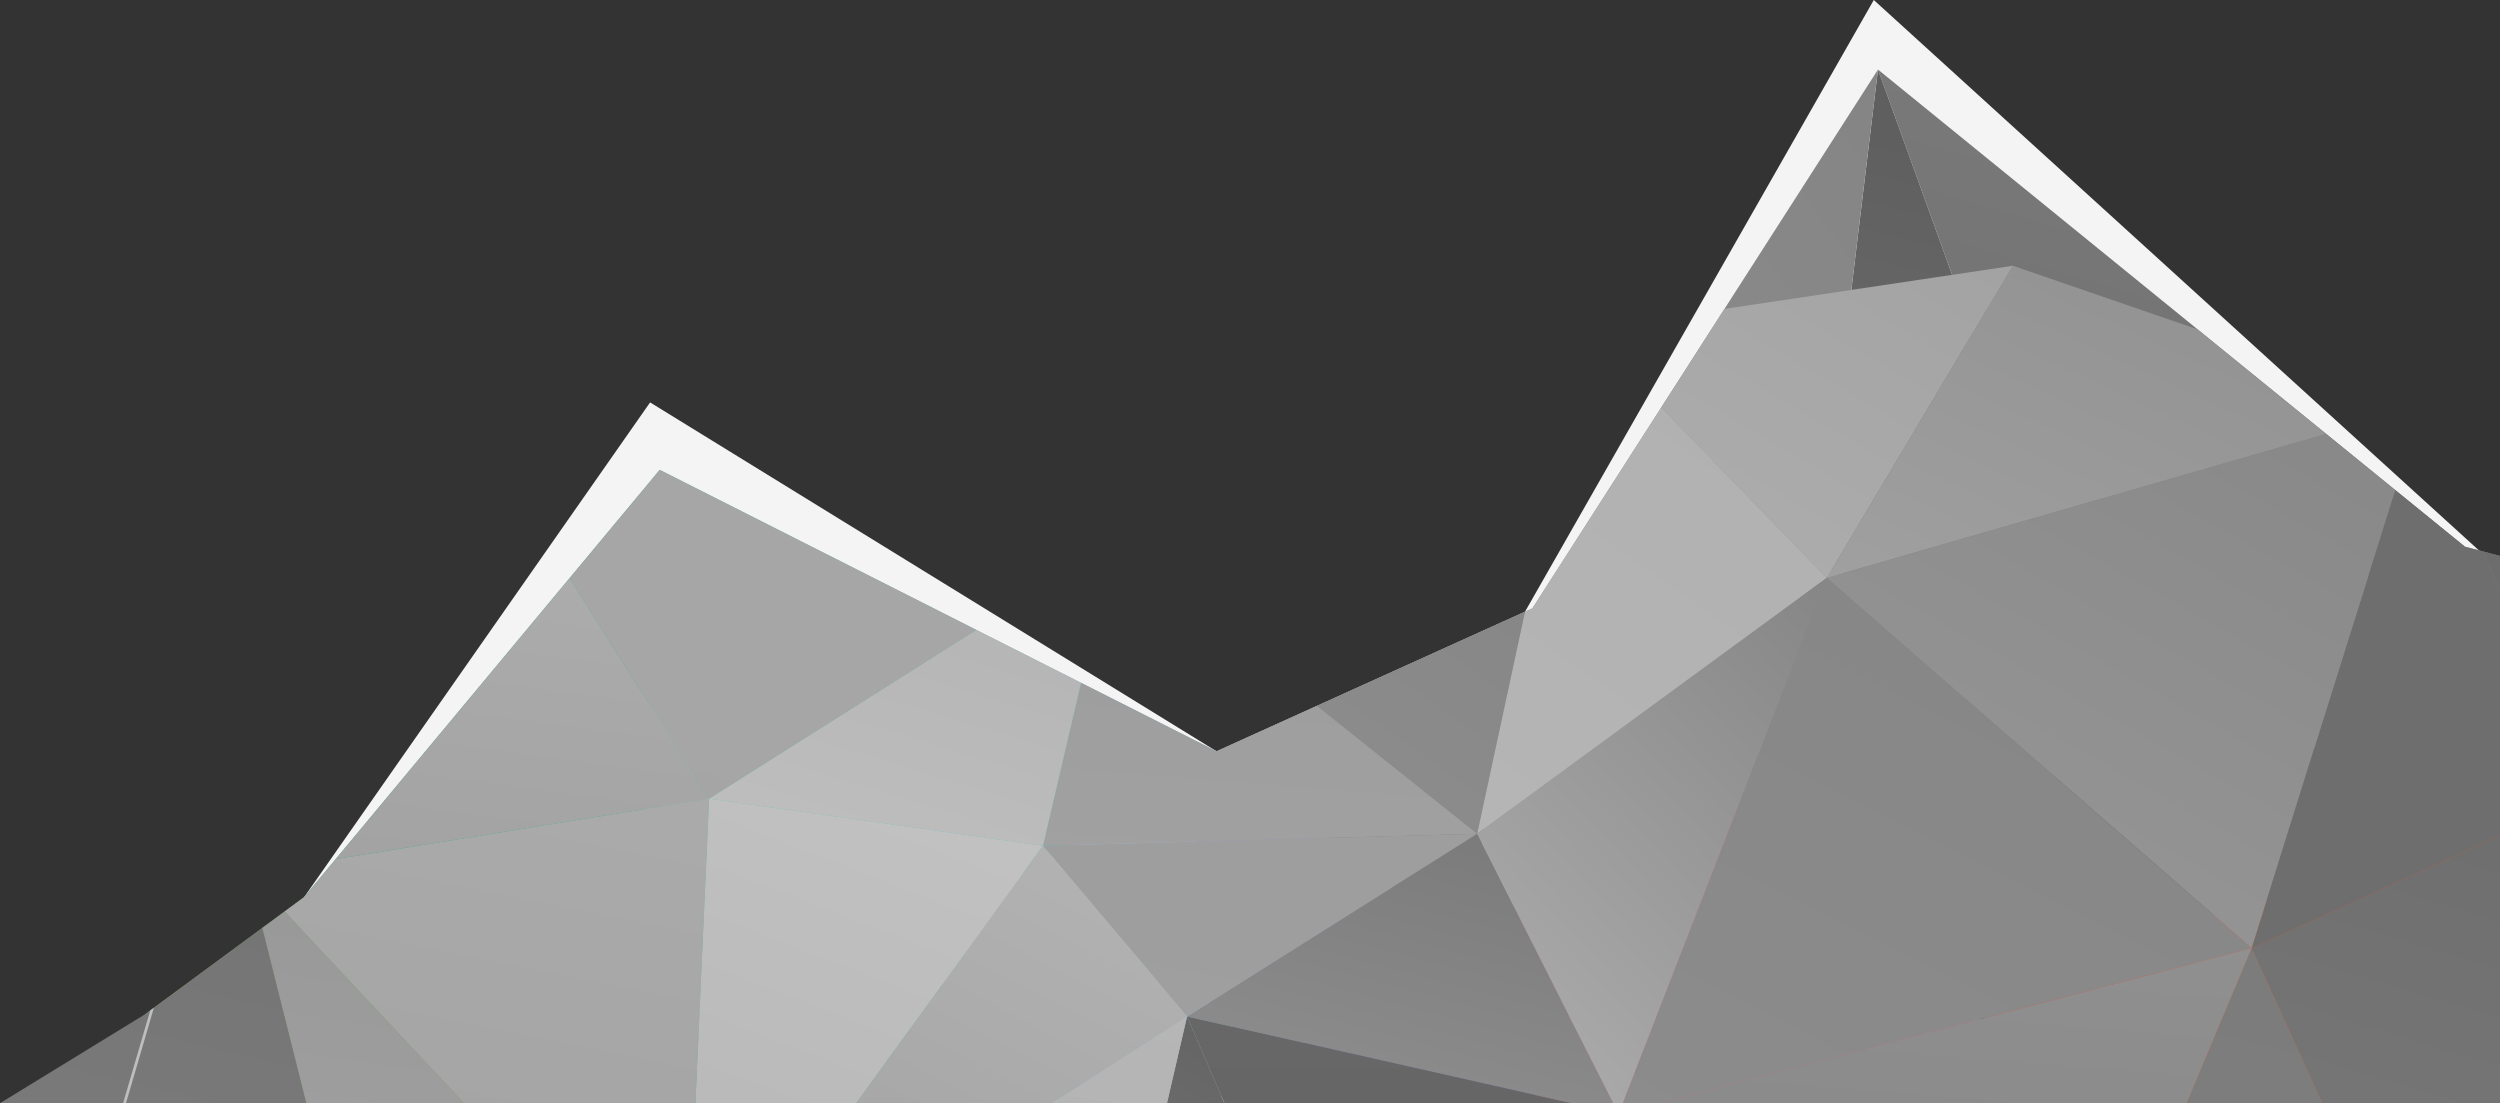 <?xml version="1.0" encoding="UTF-8" standalone="no"?>
<svg width="519px" height="229px" viewBox="0 0 519 229" version="1.1" xmlns="http://www.w3.org/2000/svg" xmlns:xlink="http://www.w3.org/1999/xlink" xmlns:sketch="http://www.bohemiancoding.com/sketch/ns">
    <rect x="0" y="0" width="519" height="229" fill="#333333" stroke="none"/>
    <!-- Generator: Sketch 3.4.4 (17249) - http://www.bohemiancoding.com/sketch -->
    <title>Untitled</title>
    <desc>Created with Sketch.</desc>
    <defs>
        <linearGradient x1="87.697%" y1="-7.587%" x2="11.974%" y2="108.148%" id="linearGradient-1">
            <stop stop-color="#747474" offset="0%"></stop>
            <stop stop-color="#8A8A8A" offset="100%"></stop>
        </linearGradient>
        <linearGradient x1="83.811%" y1="-14.025%" x2="18.403%" y2="150.249%" id="linearGradient-2">
            <stop stop-color="#A687BC" offset="0%"></stop>
            <stop stop-color="#999CCB" offset="100%"></stop>
        </linearGradient>
        <linearGradient x1="100.017%" y1="-5.457%" x2="10.729%" y2="125.16%" id="linearGradient-3">
            <stop stop-color="#A7AAD4" offset="0%"></stop>
            <stop stop-color="#97CFE3" offset="100%"></stop>
        </linearGradient>
        <linearGradient x1="84.521%" y1="-48.078%" x2="-23.308%" y2="231.853%" id="linearGradient-4">
            <stop stop-color="#59B25F" offset="0%"></stop>
            <stop stop-color="#729A45" offset="100%"></stop>
        </linearGradient>
        <linearGradient x1="73.931%" y1="-20.918%" x2="-15.6%" y2="215.18%" id="linearGradient-5">
            <stop stop-color="#529B49" offset="0%"></stop>
            <stop stop-color="#A49F3E" offset="100%"></stop>
        </linearGradient>
        <linearGradient x1="100.874%" y1="-2.683%" x2="-127.289%" y2="444.922%" id="linearGradient-6">
            <stop stop-color="#2A9F5D" offset="0%"></stop>
            <stop stop-color="#5CA94C" offset="100%"></stop>
        </linearGradient>
        <linearGradient x1="73.415%" y1="-42.344%" x2="-17.569%" y2="191.477%" id="linearGradient-7">
            <stop stop-color="#A4CFDF" offset="0%"></stop>
            <stop stop-color="#7DCABB" offset="100%"></stop>
        </linearGradient>
        <linearGradient x1="70.155%" y1="-52.054%" x2="11.611%" y2="203.127%" id="linearGradient-8">
            <stop stop-color="#69C4B0" offset="0%"></stop>
            <stop stop-color="#5CC0A6" offset="100%"></stop>
        </linearGradient>
        <linearGradient x1="78.858%" y1="-122.138%" x2="19.994%" y2="240.511%" id="linearGradient-9">
            <stop stop-color="#42BA9A" offset="0%"></stop>
            <stop stop-color="#5EC1A8" offset="100%"></stop>
        </linearGradient>
        <linearGradient x1="89.877%" y1="12.947%" x2="26.99%" y2="115.372%" id="linearGradient-10">
            <stop stop-color="#5B5B5B" offset="0%"></stop>
            <stop stop-color="#5A5A5A" offset="100%"></stop>
        </linearGradient>
        <linearGradient x1="78.842%" y1="-44.816%" x2="17.759%" y2="99.331%" id="linearGradient-11">
            <stop stop-color="#565656" offset="0%"></stop>
            <stop stop-color="#5F5F5F" offset="100%"></stop>
        </linearGradient>
        <linearGradient x1="84.965%" y1="-6.63%" x2="13.585%" y2="135.722%" id="linearGradient-12">
            <stop stop-color="#909090" offset="0%"></stop>
            <stop stop-color="#6F6F6F" offset="100%"></stop>
        </linearGradient>
        <linearGradient x1="400.485%" y1="-45.122%" x2="-94.905%" y2="107.299%" id="linearGradient-13">
            <stop stop-color="#868686" offset="0%"></stop>
            <stop stop-color="#7F7F7F" offset="100%"></stop>
        </linearGradient>
        <linearGradient x1="66.271%" y1="-18.913%" x2="30.048%" y2="105.077%" id="linearGradient-14">
            <stop stop-color="#7E7E7E" offset="0%"></stop>
            <stop stop-color="#6C6C6C" offset="100%"></stop>
        </linearGradient>
        <linearGradient x1="71.21%" y1="-35.8%" x2="21.93%" y2="103.69%" id="linearGradient-15">
            <stop stop-color="#80B4D6" offset="0%"></stop>
            <stop stop-color="#5DC2B8" offset="100%"></stop>
        </linearGradient>
        <linearGradient x1="67.598%" y1="0.038%" x2="21.757%" y2="117.229%" id="linearGradient-16">
            <stop stop-color="#79C9BA" offset="0%"></stop>
            <stop stop-color="#4FBFAD" offset="100%"></stop>
        </linearGradient>
        <linearGradient x1="113.035%" y1="4.101%" x2="27.393%" y2="122.049%" id="linearGradient-17">
            <stop stop-color="#43B98C" offset="0%"></stop>
            <stop stop-color="#20AF75" offset="100%"></stop>
        </linearGradient>
        <linearGradient x1="67.582%" y1="-32.53%" x2="15.289%" y2="212.457%" id="linearGradient-18">
            <stop stop-color="#EC422E" offset="0%"></stop>
            <stop stop-color="#ED4B49" offset="100%"></stop>
        </linearGradient>
        <linearGradient x1="60.914%" y1="15.429%" x2="47.496%" y2="128.901%" id="linearGradient-19">
            <stop stop-color="#5F5F5F" offset="0%"></stop>
            <stop stop-color="#777777" offset="100%"></stop>
        </linearGradient>
        <linearGradient x1="119.992%" y1="6.168%" x2="23.956%" y2="114.308%" id="linearGradient-20">
            <stop stop-color="#848484" offset="0%"></stop>
            <stop stop-color="#8D8D8D" offset="100%"></stop>
        </linearGradient>
        <linearGradient x1="84.411%" y1="0.344%" x2="17.495%" y2="175.284%" id="linearGradient-21">
            <stop stop-color="#8067AA" offset="0%"></stop>
            <stop stop-color="#A086BB" offset="100%"></stop>
        </linearGradient>
        <linearGradient x1="76.695%" y1="-62.113%" x2="-1.01%" y2="115.294%" id="linearGradient-22">
            <stop stop-color="#AB89BC" offset="0%"></stop>
            <stop stop-color="#939ACB" offset="100%"></stop>
        </linearGradient>
        <linearGradient x1="96.025%" y1="1.717%" x2="-47.925%" y2="234.09%" id="linearGradient-23">
            <stop stop-color="#95BED9" offset="0%"></stop>
            <stop stop-color="#79A9BF" offset="100%"></stop>
        </linearGradient>
        <linearGradient x1="81.123%" y1="-9.194%" x2="5.967%" y2="110.431%" id="linearGradient-24">
            <stop stop-color="#757575" offset="0%"></stop>
            <stop stop-color="#8D8D8D" offset="100%"></stop>
        </linearGradient>
        <linearGradient x1="101.691%" y1="-29.035%" x2="15.408%" y2="110.09%" id="linearGradient-25">
            <stop stop-color="#7C7C7C" offset="0%"></stop>
            <stop stop-color="#909090" offset="100%"></stop>
        </linearGradient>
        <linearGradient x1="92.029%" y1="-10.205%" x2="14.049%" y2="123.8%" id="linearGradient-26">
            <stop stop-color="#EC4F89" offset="0%"></stop>
            <stop stop-color="#C367A6" offset="100%"></stop>
        </linearGradient>
        <linearGradient x1="75.565%" y1="-24.909%" x2="1.772%" y2="111.379%" id="linearGradient-27">
            <stop stop-color="#929292" offset="0%"></stop>
            <stop stop-color="#A0A0A0" offset="100%"></stop>
        </linearGradient>
        <linearGradient x1="84.695%" y1="-7.273%" x2="10.907%" y2="102.163%" id="linearGradient-28">
            <stop stop-color="#A1A1A1" offset="0%"></stop>
            <stop stop-color="#A8A8A8" offset="100%"></stop>
        </linearGradient>
        <linearGradient x1="78.411%" y1="-11.814%" x2="4.623%" y2="100.429%" id="linearGradient-29">
            <stop stop-color="#AE65A6" offset="0%"></stop>
            <stop stop-color="#D488B8" offset="100%"></stop>
        </linearGradient>
        <linearGradient x1="73.2%" y1="-25.814%" x2="-33.835%" y2="473.2%" id="linearGradient-30">
            <stop stop-color="#ED4C3B" offset="0%"></stop>
            <stop stop-color="#EE525A" offset="100%"></stop>
        </linearGradient>
        <linearGradient x1="83.711%" y1="-47.182%" x2="-32.018%" y2="346.998%" id="linearGradient-31">
            <stop stop-color="#EB5FA1" offset="0%"></stop>
            <stop stop-color="#CD5E93" offset="100%"></stop>
        </linearGradient>
        <linearGradient x1="105.45%" y1="-69.946%" x2="-20.445%" y2="242.331%" id="linearGradient-32">
            <stop stop-color="#ED502E" offset="0%"></stop>
            <stop stop-color="#E76030" offset="100%"></stop>
        </linearGradient>
        <linearGradient x1="89.835%" y1="-26.195%" x2="15.918%" y2="157.723%" id="linearGradient-33">
            <stop stop-color="#E3512F" offset="0%"></stop>
            <stop stop-color="#E1502F" offset="100%"></stop>
        </linearGradient>
        <linearGradient x1="160.375%" y1="-118.412%" x2="-12.42%" y2="144.008%" id="linearGradient-34">
            <stop stop-color="#818181" offset="0%"></stop>
            <stop stop-color="#8F8F8F" offset="100%"></stop>
        </linearGradient>
        <linearGradient x1="88.257%" y1="-108.776%" x2="23.023%" y2="195.239%" id="linearGradient-35">
            <stop stop-color="#9B9B9B" offset="0%"></stop>
            <stop stop-color="#A3A3A3" offset="100%"></stop>
        </linearGradient>
        <linearGradient x1="110.179%" y1="-45.085%" x2="13.46%" y2="138.093%" id="linearGradient-36">
            <stop stop-color="#B1B1B1" offset="0%"></stop>
            <stop stop-color="#C1C1C1" offset="100%"></stop>
        </linearGradient>
        <linearGradient x1="100.409%" y1="-26.302%" x2="-105.139%" y2="473.534%" id="linearGradient-37">
            <stop stop-color="#747474" offset="0%"></stop>
            <stop stop-color="#878787" offset="100%"></stop>
        </linearGradient>
        <linearGradient x1="73.481%" y1="-38.804%" x2="-17.639%" y2="168.83%" id="linearGradient-38">
            <stop stop-color="#C4C4C4" offset="0%"></stop>
            <stop stop-color="#B5B5B5" offset="100%"></stop>
        </linearGradient>
        <linearGradient x1="75.286%" y1="-39.842%" x2="11.601%" y2="187.762%" id="linearGradient-39">
            <stop stop-color="#ACACAC" offset="0%"></stop>
            <stop stop-color="#A1A1A1" offset="100%"></stop>
        </linearGradient>
        <linearGradient x1="77.067%" y1="-127.717%" x2="23.24%" y2="244.871%" id="linearGradient-40">
            <stop stop-color="#929292" offset="0%"></stop>
            <stop stop-color="#A5A5A5" offset="100%"></stop>
        </linearGradient>
        <linearGradient x1="111.73%" y1="-8.314%" x2="26.4%" y2="113.163%" id="linearGradient-41">
            <stop stop-color="#6E6E6E" offset="0%"></stop>
            <stop stop-color="#6E6E6E" offset="100%"></stop>
        </linearGradient>
        <linearGradient x1="1544.509%" y1="-967.689%" x2="-689.991%" y2="465.587%" id="linearGradient-42">
            <stop stop-color="#656565" offset="0%"></stop>
            <stop stop-color="#717171" offset="100%"></stop>
        </linearGradient>
        <linearGradient x1="113.805%" y1="-148.085%" x2="12.33%" y2="138.384%" id="linearGradient-43">
            <stop stop-color="#A8A8A8" offset="0%"></stop>
            <stop stop-color="#A5A5A5" offset="100%"></stop>
        </linearGradient>
        <linearGradient x1="86.576%" y1="-129.019%" x2="30.557%" y2="184.938%" id="linearGradient-44">
            <stop stop-color="#B7B7B7" offset="0%"></stop>
            <stop stop-color="#9C9C9C" offset="100%"></stop>
        </linearGradient>
        <linearGradient x1="85.622%" y1="-52.983%" x2="15.475%" y2="197.986%" id="linearGradient-45">
            <stop stop-color="#6C6C6C" offset="0%"></stop>
            <stop stop-color="#7B7B7B" offset="100%"></stop>
        </linearGradient>
        <linearGradient x1="85.239%" y1="0.571%" x2="21.302%" y2="153.844%" id="linearGradient-46">
            <stop stop-color="#7A7A7A" offset="0%"></stop>
            <stop stop-color="#979797" offset="100%"></stop>
        </linearGradient>
        <linearGradient x1="59.768%" y1="-275.494%" x2="21.063%" y2="663.347%" id="linearGradient-47">
            <stop stop-color="#696969" offset="0%"></stop>
            <stop stop-color="#626262" offset="100%"></stop>
        </linearGradient>
        <linearGradient x1="78.198%" y1="-64.149%" x2="0.251%" y2="113.795%" id="linearGradient-48">
            <stop stop-color="#9D9D9D" offset="0%"></stop>
            <stop stop-color="#9F9F9F" offset="100%"></stop>
        </linearGradient>
        <linearGradient x1="92.396%" y1="-53.252%" x2="-354.266%" y2="925.252%" id="linearGradient-49">
            <stop stop-color="#616161" offset="0%"></stop>
            <stop stop-color="#979797" offset="100%"></stop>
        </linearGradient>
        <linearGradient x1="98.511%" y1="0.408%" x2="-35.398%" y2="202.233%" id="linearGradient-50">
            <stop stop-color="#B4B4B4" offset="0%"></stop>
            <stop stop-color="#9E9E9E" offset="100%"></stop>
        </linearGradient>
        <linearGradient x1="66.282%" y1="-16.688%" x2="-182.14%" y2="974.83%" id="linearGradient-51">
            <stop stop-color="#B6B6B6" offset="0%"></stop>
            <stop stop-color="#A9A9A9" offset="100%"></stop>
        </linearGradient>
        <linearGradient x1="85.608%" y1="-14.983%" x2="7.337%" y2="111.2%" id="linearGradient-52">
            <stop stop-color="#878787" offset="0%"></stop>
            <stop stop-color="#999999" offset="100%"></stop>
        </linearGradient>
        <linearGradient x1="114.294%" y1="-30.459%" x2="11.826%" y2="108.315%" id="linearGradient-53">
            <stop stop-color="#8C8C8C" offset="0%"></stop>
            <stop stop-color="#A0A0A0" offset="100%"></stop>
        </linearGradient>
        <linearGradient x1="92.712%" y1="-9.774%" x2="16.114%" y2="116.014%" id="linearGradient-54">
            <stop stop-color="#858585" offset="0%"></stop>
            <stop stop-color="#8C8C8C" offset="100%"></stop>
        </linearGradient>
        <linearGradient x1="84.945%" y1="-21.431%" x2="-4.974%" y2="115.298%" id="linearGradient-55">
            <stop stop-color="#A2A2A2" offset="0%"></stop>
            <stop stop-color="#AFAFAF" offset="100%"></stop>
        </linearGradient>
        <linearGradient x1="93.379%" y1="-22.195%" x2="19.154%" y2="107.015%" id="linearGradient-56">
            <stop stop-color="#B0B0B0" offset="0%"></stop>
            <stop stop-color="#B5B5B5" offset="100%"></stop>
        </linearGradient>
        <linearGradient x1="78.304%" y1="-10.014%" x2="4.941%" y2="95.211%" id="linearGradient-57">
            <stop stop-color="#878787" offset="0%"></stop>
            <stop stop-color="#ADADAD" offset="100%"></stop>
        </linearGradient>
        <linearGradient x1="73.585%" y1="-21.452%" x2="-9.287%" y2="369.939%" id="linearGradient-58">
            <stop stop-color="#7B7B7B" offset="0%"></stop>
            <stop stop-color="#828282" offset="100%"></stop>
        </linearGradient>
        <linearGradient x1="82.387%" y1="-36.026%" x2="-8.526%" y2="272.358%" id="linearGradient-59">
            <stop stop-color="#919191" offset="0%"></stop>
            <stop stop-color="#848484" offset="100%"></stop>
        </linearGradient>
    </defs>
    <g id="Page-1" stroke="none" stroke-width="1" fill="none" fill-rule="evenodd" sketch:type="MSPage">
        <g id="Untitled-3-01" sketch:type="MSLayerGroup">
            <g id="Layer_1" sketch:type="MSShapeGroup">
                <path d="M316.59,126.99 L252.56,155.97 L134.96,83.54 L63.32,185.99 L34.99,229 L519,229 L519,118.24 L389,0 L316.59,126.99 L316.59,126.99 Z" id="shadow" fill="#F4F4F4"></path>
                <path d="M318.11,126.31 L252.56,155.97 L303.04,196.29 L318.11,126.31 L318.11,126.31 Z" id="Shape" fill="url(#linearGradient-1)"></path>
                <path d="M303.04,196.29 L252.56,155.97 L242.76,197.95 L303.04,196.29 L303.04,196.29 Z" id="Shape" fill="url(#linearGradient-2)"></path>
                <path d="M242.76,197.95 L252.56,155.97 L196.41,191.42 L242.76,197.95 L242.76,197.95 Z" id="Shape" fill="url(#linearGradient-3)"></path>
                <path d="M63.1,186.26 L50.58,229 L100.94,229 L132.49,201.76 L63.1,186.26 L63.1,186.26 Z" id="Shape" fill="url(#linearGradient-4)"></path>
                <path d="M30.1,210.57 L30.93,229 L50.58,229 L63.1,186.26 L30.1,210.57 L30.1,210.57 Z" id="Shape" fill="url(#linearGradient-5)"></path>
                <path d="M100.94,229 L139.34,229 L132.49,201.76 L100.94,229 L100.94,229 Z" id="Shape" fill="url(#linearGradient-6)"></path>
                <path d="M196.41,191.42 L194.72,229 L220.23,229 L242.76,197.95 L196.41,191.42 L196.41,191.42 Z" id="Shape" fill="url(#linearGradient-7)"></path>
                <path d="M132.49,201.76 L157.99,229 L194.72,229 L196.41,191.42 L132.49,201.76 L132.49,201.76 Z" id="Shape" fill="url(#linearGradient-8)"></path>
                <path d="M139.34,229 L157.99,229 L132.49,201.76 L139.34,229 L139.34,229 Z" id="Shape" fill="url(#linearGradient-9)"></path>
                <path d="M457.2,191.04 L434.13,136.97 L410.55,212.17 L457.2,191.04 L457.2,191.04 Z" id="Shape" fill="url(#linearGradient-10)"></path>
                <path d="M457.2,191.04 L519,171.34 L519,170.2 L434.13,136.97 L457.2,191.04 L457.2,191.04 Z" id="Shape" fill="url(#linearGradient-11)"></path>
                <path d="M434.13,136.97 L519,170.2 L519,160.5 L511.72,113.49 L434.13,136.97 L434.13,136.97 Z" id="Shape" fill="url(#linearGradient-12)"></path>
                <path d="M519,160.5 L519,115.41 L511.72,113.49 L519,160.5 L519,160.5 Z" id="Shape" fill="url(#linearGradient-13)"></path>
                <path d="M511.72,113.49 L389.87,14.44 L434.13,136.97 L511.72,113.49 L511.72,113.49 Z" id="Shape" fill="url(#linearGradient-14)"></path>
                <path d="M252.56,155.97 L136.96,97.54 L196.41,191.42 L252.56,155.97 L252.56,155.97 Z" id="Shape" fill="url(#linearGradient-15)"></path>
                <path d="M196.41,191.42 L136.96,97.54 L132.49,201.76 L196.41,191.42 L196.41,191.42 Z" id="Shape" fill="url(#linearGradient-16)"></path>
                <path d="M136.96,97.54 L63.1,186.26 L132.49,201.76 L136.96,97.54 L136.96,97.54 Z" id="Shape" fill="url(#linearGradient-17)"></path>
                <path d="M410.55,212.17 L418.23,229 L450.8,229 L457.2,191.04 L410.55,212.17 L410.55,212.17 Z" id="Shape" fill="url(#linearGradient-18)"></path>
                <path d="M434.13,136.97 L389.87,14.44 L377.42,117.43 L434.13,136.97 L434.13,136.97 Z" id="Shape" fill="url(#linearGradient-19)"></path>
                <path d="M389.87,14.44 L318.11,126.31 L377.42,117.43 L389.87,14.44 L389.87,14.44 Z" id="Shape" fill="url(#linearGradient-20)"></path>
                <path d="M262.77,221.66 L295.33,229 L319.56,229 L303.04,196.29 L262.77,221.66 L262.77,221.66 Z" id="Shape" fill="url(#linearGradient-21)"></path>
                <path d="M262.77,221.66 L303.04,196.29 L242.76,197.95 L262.77,221.66 L262.77,221.66 Z" id="Shape" fill="url(#linearGradient-22)"></path>
                <path d="M242.76,197.95 L220.23,229 L251.34,229 L262.77,221.66 L242.76,197.95 L242.76,197.95 Z" id="Shape" fill="url(#linearGradient-23)"></path>
                <path d="M410.55,212.17 L434.13,136.97 L351.57,160.77 L410.55,212.17 L410.55,212.17 Z" id="Shape" fill="url(#linearGradient-24)"></path>
                <path d="M351.57,160.77 L434.13,136.97 L377.42,117.43 L351.57,160.77 L351.57,160.77 Z" id="Shape" fill="url(#linearGradient-25)"></path>
                <path d="M351.57,160.77 L325.06,229 L346.23,229 L410.55,212.17 L351.57,160.77 L351.57,160.77 Z" id="Shape" fill="url(#linearGradient-26)"></path>
                <path d="M377.42,117.43 L318.11,126.31 L351.57,160.77 L377.42,117.43 L377.42,117.43 Z" id="Shape" fill="url(#linearGradient-27)"></path>
                <path d="M351.57,160.77 L318.11,126.31 L303.04,196.29 L351.57,160.77 L351.57,160.77 Z" id="Shape" fill="url(#linearGradient-28)"></path>
                <path d="M303.04,196.29 L319.56,229 L325.06,229 L351.57,160.77 L303.04,196.29 L303.04,196.29 Z" id="Shape" fill="url(#linearGradient-29)"></path>
                <path d="M403.48,229 L418.23,229 L410.55,212.17 L403.48,229 L403.48,229 Z" id="Shape" fill="url(#linearGradient-30)"></path>
                <path d="M346.23,229 L403.48,229 L410.55,212.17 L346.23,229 L346.23,229 Z" id="Shape" fill="url(#linearGradient-31)"></path>
                <path d="M450.8,229 L518.21,229 L457.2,191.04 L450.8,229 L450.8,229 Z" id="Shape" fill="url(#linearGradient-32)"></path>
                <path d="M518.21,229 L519,229 L519,171.34 L457.2,191.04 L518.21,229 L518.21,229 Z" id="Shape" fill="url(#linearGradient-33)"></path>
                <path d="M316.59,126.99 L273.41,146.53 L306.66,173.09 L316.59,126.99 L316.59,126.99 Z" id="Shape" fill="url(#linearGradient-34)"></path>
                <path d="M306.66,173.09 L273.41,146.53 L252.56,155.97 L224.42,141.75 L216.52,175.58 L306.66,173.09 L306.66,173.09 Z" id="Shape" fill="url(#linearGradient-35)"></path>
                <path d="M216.52,175.58 L224.42,141.75 L202.7,130.77 L147.21,165.8 L216.52,175.58 L216.52,175.58 Z" id="Shape" fill="url(#linearGradient-36)"></path>
                <path d="M30.1,210.57 L0.04,229 L63.61,229 L54.47,192.62 L30.1,210.57 L30.1,210.57 Z" id="Shape" fill="url(#linearGradient-37)"></path>
                <path d="M147.21,165.8 L144.37,229 L177.74,229 L216.52,175.58 L147.21,165.8 L147.21,165.8 Z" id="Shape" fill="url(#linearGradient-38)"></path>
                <path d="M69.69,178.34 L63.1,186.26 L59.07,189.23 L96.3,229 L144.37,229 L147.21,165.8 L69.69,178.34 L69.69,178.34 Z" id="Shape" fill="url(#linearGradient-39)"></path>
                <path d="M54.47,192.62 L63.61,229 L96.3,229 L59.07,189.23 L54.47,192.62 L54.47,192.62 Z" id="Shape" fill="url(#linearGradient-40)"></path>
                <path d="M511.72,113.49 L497.25,101.73 L467.43,196.84 L519,173.47 L519,122.61 L515.54,114.5 L511.72,113.49 L511.72,113.49 Z" id="Shape" fill="url(#linearGradient-41)"></path>
                <path d="M519,122.61 L519,115.41 L515.54,114.5 L519,122.61 L519,122.61 Z" id="Shape" fill="url(#linearGradient-42)"></path>
                <path d="M202.7,130.77 L136.96,97.54 L118.22,120.04 L147.21,165.8 L202.7,130.77 L202.7,130.77 Z" id="Shape" fill="url(#linearGradient-43)"></path>
                <path d="M118.22,120.04 L69.69,178.34 L147.21,165.8 L118.22,120.04 L118.22,120.04 Z" id="Shape" fill="url(#linearGradient-44)"></path>
                <path d="M482.11,229 L519,229 L519,173.47 L467.43,196.84 L482.11,229 L482.11,229 Z" id="Shape" fill="url(#linearGradient-45)"></path>
                <path d="M246.43,211.03 L326.17,229 L334.9,229 L306.66,173.09 L246.43,211.03 L246.43,211.03 Z" id="Shape" fill="url(#linearGradient-46)"></path>
                <path d="M254.18,229 L326.17,229 L246.43,211.03 L254.18,229 L254.18,229 Z" id="Shape" fill="url(#linearGradient-47)"></path>
                <path d="M246.43,211.03 L306.66,173.09 L216.52,175.58 L246.43,211.03 L246.43,211.03 Z" id="Shape" fill="url(#linearGradient-48)"></path>
                <path d="M242.27,229 L254.18,229 L246.43,211.03 L242.27,229 L242.27,229 Z" id="Shape" fill="url(#linearGradient-49)"></path>
                <path d="M216.52,175.58 L177.74,229 L218.46,229 L246.43,211.03 L216.52,175.58 L216.52,175.58 Z" id="Shape" fill="url(#linearGradient-50)"></path>
                <path d="M218.46,229 L242.27,229 L246.43,211.03 L218.46,229 L218.46,229 Z" id="Shape" fill="url(#linearGradient-51)"></path>
                <path d="M467.43,196.84 L497.25,101.73 L482.92,90.08 L379.24,119.97 L467.43,196.84 L467.43,196.84 Z" id="Shape" fill="url(#linearGradient-52)"></path>
                <path d="M379.24,119.97 L482.92,90.08 L456.21,68.37 L417.88,55.17 L379.24,119.97 L379.24,119.97 Z" id="Shape" fill="url(#linearGradient-53)"></path>
                <path d="M379.24,119.97 L336.88,229 L344.5,229 L467.43,196.84 L379.24,119.97 L379.24,119.97 Z" id="Shape" fill="url(#linearGradient-54)"></path>
                <path d="M417.88,55.17 L357.99,64.13 L344.87,84.58 L379.24,119.97 L417.88,55.17 L417.88,55.17 Z" id="Shape" fill="url(#linearGradient-55)"></path>
                <path d="M379.24,119.97 L344.87,84.58 L318.11,126.31 L316.59,126.99 L306.66,173.09 L379.24,119.97 L379.24,119.97 Z" id="Shape" fill="url(#linearGradient-56)"></path>
                <path d="M306.66,173.09 L334.9,229 L336.88,229 L379.24,119.97 L306.66,173.09 L306.66,173.09 Z" id="Shape" fill="url(#linearGradient-57)"></path>
                <path d="M453.93,229 L482.11,229 L467.43,196.84 L453.93,229 L453.93,229 Z" id="Shape" fill="url(#linearGradient-58)"></path>
                <path d="M344.5,229 L453.93,229 L467.43,196.84 L344.5,229 L344.5,229 Z" id="Shape" fill="url(#linearGradient-59)"></path>
                <path d="M25.56,229 L26.16,229 L31.95,209.21 L31.19,209.76 L25.56,229 L25.56,229 Z" id="Shape" fill="#BDBEC0"></path>
            </g>
        </g>
    </g>
</svg>